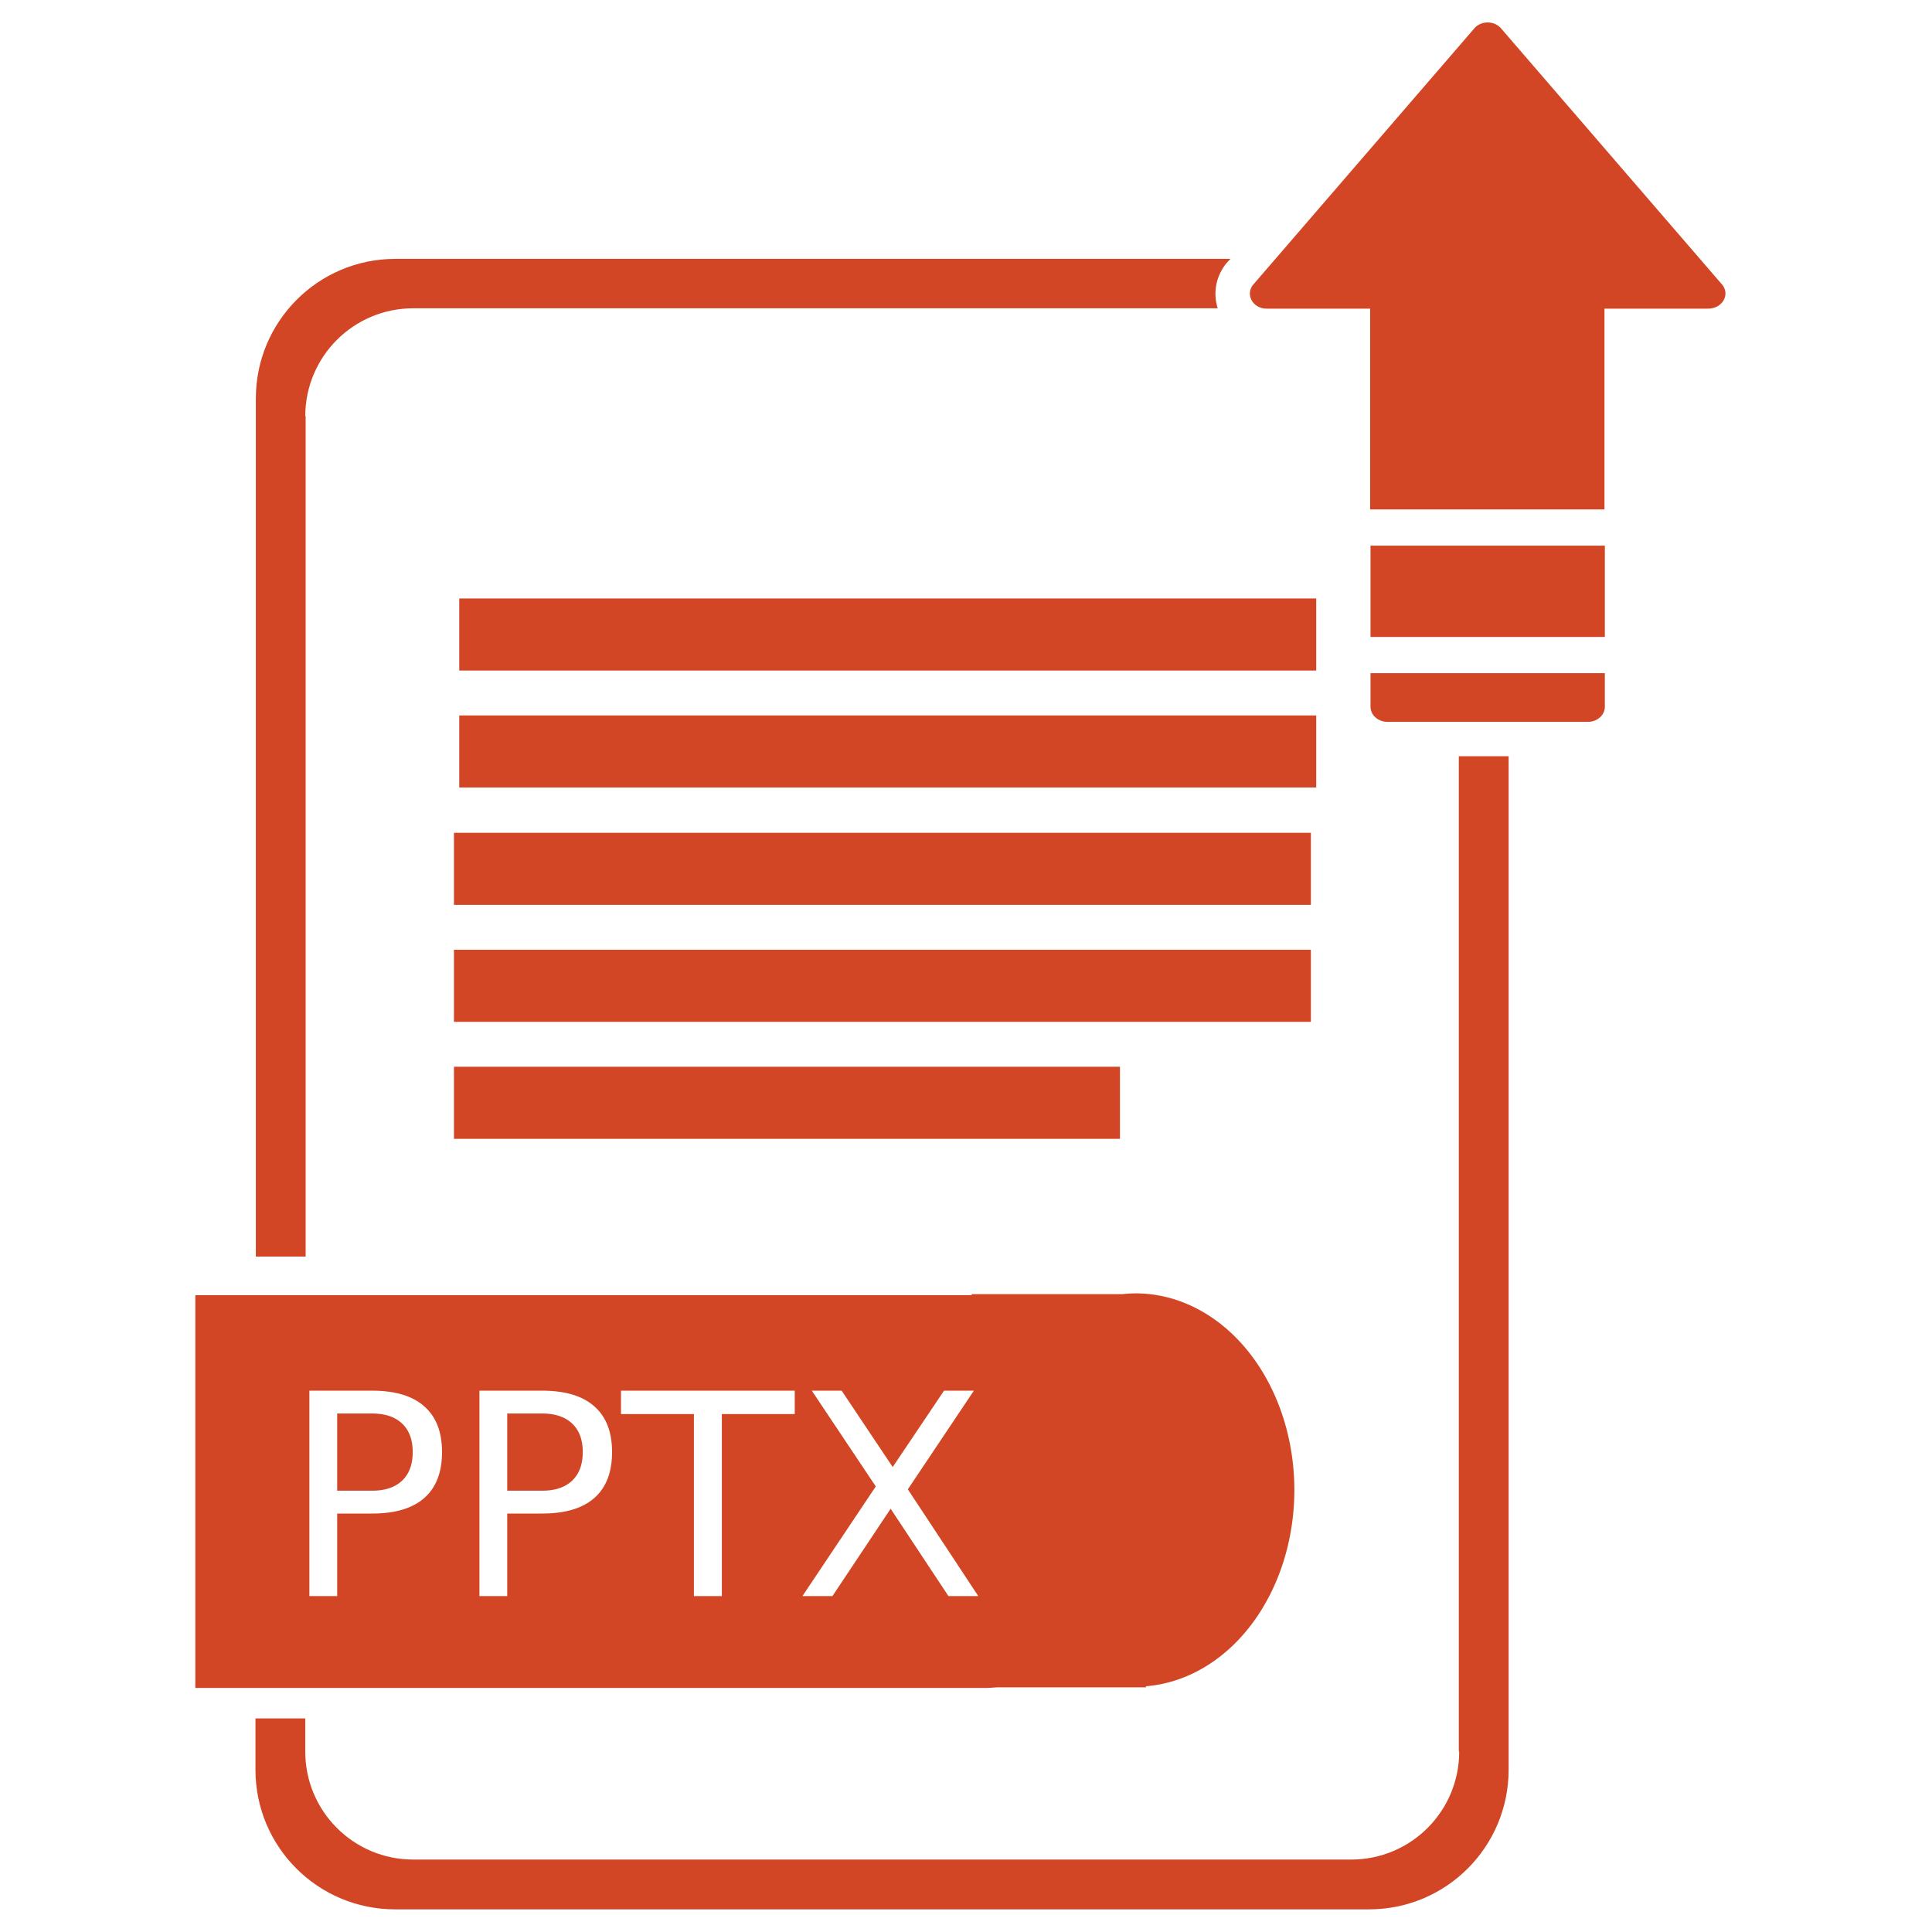<?xml version="1.0" encoding="UTF-8" standalone="no"?>
<svg
   xmlns:dc="http://purl.org/dc/elements/1.1/"
   xmlns:cc="http://creativecommons.org/ns#"
   xmlns:rdf="http://www.w3.org/1999/02/22-rdf-syntax-ns#"
   xmlns:svg="http://www.w3.org/2000/svg"
   xmlns="http://www.w3.org/2000/svg"
   xmlns:sodipodi="http://sodipodi.sourceforge.net/DTD/sodipodi-0.dtd"
   xmlns:inkscape="http://www.inkscape.org/namespaces/inkscape"
   width="512"
   height="512"
   version="1.1"
   id="svg27"
   sodipodi:docname="iconfinder-icon-powerpoint-pptx.svg"
   inkscape:version="0.92.3 (2405546, 2018-03-11)">
  <defs
     id="defs31" />
  <sodipodi:namedview
     pagecolor="#ffffff"
     bordercolor="#666666"
     borderopacity="1"
     objecttolerance="10"
     gridtolerance="10"
     guidetolerance="10"
     inkscape:pageopacity="0"
     inkscape:pageshadow="2"
     inkscape:window-width="1019"
     inkscape:window-height="854"
     id="namedview29"
     showgrid="false"
     inkscape:zoom="0.4609375"
     inkscape:cx="-70.365648"
     inkscape:cy="194.3677"
     inkscape:window-x="1485"
     inkscape:window-y="106"
     inkscape:window-maximized="0"
     inkscape:current-layer="g25" />
  <g
     id="g5">
    <title
       id="title2">background</title>
    <rect
       fill="none"
       id="canvas_background"
       height="402"
       width="582"
       y="-1"
       x="-1" />
  </g>
  <g
     id="g25">
    <title
       id="title7">Layer 1</title>
    <path
       style="fill:#d24625;fill-opacity:1"
       d="M 300.953 342.756 A 42.063 52.119 0 0 0 297.523 342.955 L 257.492 342.955 L 257.492 343.23 L 51.762 343.23 L 51.762 447.33 L 260.617 447.33 C 261.821 447.33 263.009 447.261 264.189 447.156 L 303.697 447.156 L 303.697 446.873 A 42.063 52.119 0 0 0 343.018 394.875 A 42.063 52.119 0 0 0 300.953 342.756 z M 81.992 368.545 L 98.617 368.545 C 104.718 368.545 109.324 369.93 112.436 372.701 C 115.571 375.448 117.139 379.482 117.139 384.805 C 117.139 390.176 115.571 394.236 112.436 396.982 C 109.324 399.729 104.718 401.102 98.617 401.102 L 89.357 401.102 L 89.357 422.977 L 81.992 422.977 L 81.992 368.545 z M 127.055 368.545 L 143.68 368.545 C 149.78 368.545 154.387 369.93 157.498 372.701 C 160.633 375.448 162.201 379.482 162.201 384.805 C 162.201 390.176 160.633 394.236 157.498 396.982 C 154.387 399.729 149.78 401.102 143.68 401.102 L 134.42 401.102 L 134.42 422.977 L 127.055 422.977 L 127.055 368.545 z M 164.57 368.545 L 210.617 368.545 L 210.617 374.742 L 191.295 374.742 L 191.295 422.977 L 183.893 422.977 L 183.893 374.742 L 164.57 374.742 L 164.57 368.545 z M 215.139 368.545 L 223.049 368.545 L 236.576 388.779 L 250.174 368.545 L 258.086 368.545 L 240.586 394.686 L 259.252 422.977 L 251.342 422.977 L 236.029 399.826 L 220.607 422.977 L 212.658 422.977 L 232.092 393.92 L 215.139 368.545 z M 89.357 374.596 L 89.357 395.049 L 98.617 395.049 C 102.044 395.049 104.693 394.163 106.564 392.389 C 108.436 390.614 109.373 388.086 109.373 384.805 C 109.373 381.548 108.436 379.032 106.564 377.258 C 104.693 375.484 102.044 374.596 98.617 374.596 L 89.357 374.596 z M 134.42 374.596 L 134.42 395.049 L 143.68 395.049 C 147.107 395.049 149.755 394.163 151.627 392.389 C 153.498 390.614 154.436 388.086 154.436 384.805 C 154.436 381.548 153.498 379.032 151.627 377.258 C 149.755 375.484 147.107 374.596 143.68 374.596 L 134.42 374.596 z "
       id="svg_2" />
    <rect
       fill="#d24625"
       y="158.6"
       x="121.708"
       width="227.1"
       id="XMLID_597_"
       height="19.1" />
    <rect
       fill="#d24625"
       y="189.6"
       x="121.708"
       width="227.1"
       id="XMLID_596_"
       height="19.1" />
    <rect
       fill="#d24625"
       y="220.7"
       x="120.3"
       width="227.1"
       id="XMLID_595_"
       height="19.1" />
    <rect
       fill="#d24625"
       y="251.7"
       x="120.3"
       width="227.1"
       id="XMLID_594_"
       height="19.1" />
    <rect
       fill="#d24625"
       y="282.7"
       x="120.3"
       width="176.5"
       id="XMLID_593_"
       height="19.1" />
    <path
       fill="#d24625"
       id="XMLID_592_"
       d="m456.1,75.1l-58.5,-67.8c-1.8,-1.8 -4.9,-1.8 -6.7,0l-58.5,67.8c-2.6,2.6 -0.6,6.7 3.3,6.7l27.4,0l0,53.2l62.1,0l0,-53.2l27.4,0c4.1,0 6.1,-4.1 3.5,-6.7z" />
    <rect
       fill="#d24625"
       y="144.6"
       x="363.2"
       width="62.1"
       id="XMLID_591_"
       height="24.2" />
    <path
       fill="#d24625"
       id="XMLID_590_"
       d="m363.2,187.3c0,2.2 2,4 4.5,4l53.1,0c2.5,0 4.5,-1.8 4.5,-4l0,-8.9l-62.1,0l0,8.9z" />
    <path
       fill="#d24625"
       id="XMLID_589_"
       d="m386.7,464.2c0,15.8 -12.8,28.6 -28.6,28.6l-248.6,0c-15.8,0 -28.6,-12.8 -28.6,-28.6l0,-8.8l-13.2,0l0,13.6c0,20.5 16.6,37 37,37l258.1,0c20.5,0 37,-16.6 37,-37l0,-268.6l-13.2,0l0,263.8l0.1,0z" />
    <path
       fill="#d24625"
       id="XMLID_588_"
       d="m80.9,110.3c0,-15.8 12.8,-28.6 28.6,-28.6l213.2,0c-1.4,-4.4 -0.3,-9.3 3,-12.7l0.4,-0.4l-221.3,0c-20.5,0 -37,16.6 -37,37l0,227.4l13.2,0l0,-222.7l-0.1,0z" />
  </g>
</svg>
